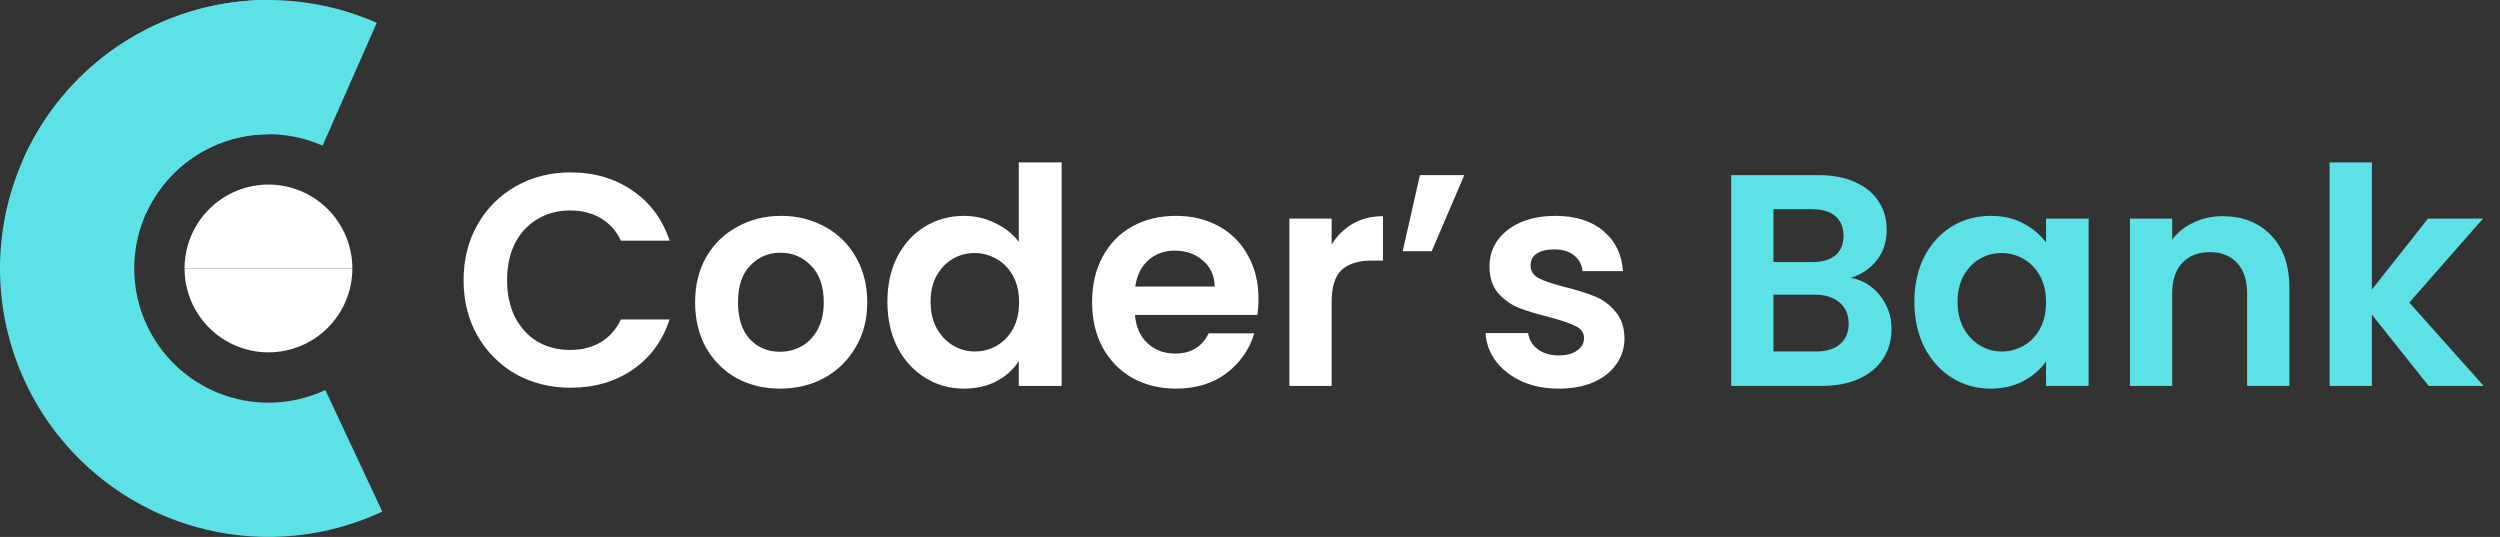 <svg width="149" height="32" viewBox="0 0 149 32" fill="none" xmlns="http://www.w3.org/2000/svg">
<rect x="0" y="0" width="149" height="32" fill="#333333" stroke="none"/>
<path d="M27.63 16.7C27.63 15.464 27.906 14.36 28.458 13.388C29.022 12.404 29.784 11.642 30.744 11.102C31.716 10.55 32.802 10.274 34.002 10.274C35.406 10.274 36.636 10.634 37.692 11.354C38.748 12.074 39.486 13.07 39.906 14.342H37.008C36.72 13.742 36.312 13.292 35.784 12.992C35.268 12.692 34.668 12.542 33.984 12.542C33.252 12.542 32.598 12.716 32.022 13.064C31.458 13.4 31.014 13.88 30.69 14.504C30.378 15.128 30.222 15.86 30.222 16.7C30.222 17.528 30.378 18.26 30.69 18.896C31.014 19.52 31.458 20.006 32.022 20.354C32.598 20.69 33.252 20.858 33.984 20.858C34.668 20.858 35.268 20.708 35.784 20.408C36.312 20.096 36.72 19.64 37.008 19.04H39.906C39.486 20.324 38.748 21.326 37.692 22.046C36.648 22.754 35.418 23.108 34.002 23.108C32.802 23.108 31.716 22.838 30.744 22.298C29.784 21.746 29.022 20.984 28.458 20.012C27.906 19.04 27.63 17.936 27.63 16.7ZM46.486 23.162C45.526 23.162 44.662 22.952 43.894 22.532C43.126 22.1 42.52 21.494 42.076 20.714C41.644 19.934 41.428 19.034 41.428 18.014C41.428 16.994 41.65 16.094 42.094 15.314C42.55 14.534 43.168 13.934 43.948 13.514C44.728 13.082 45.598 12.866 46.558 12.866C47.518 12.866 48.388 13.082 49.168 13.514C49.948 13.934 50.56 14.534 51.004 15.314C51.46 16.094 51.688 16.994 51.688 18.014C51.688 19.034 51.454 19.934 50.986 20.714C50.53 21.494 49.906 22.1 49.114 22.532C48.334 22.952 47.458 23.162 46.486 23.162ZM46.486 20.966C46.942 20.966 47.368 20.858 47.764 20.642C48.172 20.414 48.496 20.078 48.736 19.634C48.976 19.19 49.096 18.65 49.096 18.014C49.096 17.066 48.844 16.34 48.34 15.836C47.848 15.32 47.242 15.062 46.522 15.062C45.802 15.062 45.196 15.32 44.704 15.836C44.224 16.34 43.984 17.066 43.984 18.014C43.984 18.962 44.218 19.694 44.686 20.21C45.166 20.714 45.766 20.966 46.486 20.966ZM52.889 17.978C52.889 16.97 53.087 16.076 53.483 15.296C53.891 14.516 54.443 13.916 55.139 13.496C55.835 13.076 56.609 12.866 57.461 12.866C58.109 12.866 58.727 13.01 59.315 13.298C59.903 13.574 60.371 13.946 60.719 14.414V9.68H63.275V23H60.719V21.524C60.407 22.016 59.969 22.412 59.405 22.712C58.841 23.012 58.187 23.162 57.443 23.162C56.603 23.162 55.835 22.946 55.139 22.514C54.443 22.082 53.891 21.476 53.483 20.696C53.087 19.904 52.889 18.998 52.889 17.978ZM60.737 18.014C60.737 17.402 60.617 16.88 60.377 16.448C60.137 16.004 59.813 15.668 59.405 15.44C58.997 15.2 58.559 15.08 58.091 15.08C57.623 15.08 57.191 15.194 56.795 15.422C56.399 15.65 56.075 15.986 55.823 16.43C55.583 16.862 55.463 17.378 55.463 17.978C55.463 18.578 55.583 19.106 55.823 19.562C56.075 20.006 56.399 20.348 56.795 20.588C57.203 20.828 57.635 20.948 58.091 20.948C58.559 20.948 58.997 20.834 59.405 20.606C59.813 20.366 60.137 20.03 60.377 19.598C60.617 19.154 60.737 18.626 60.737 18.014ZM75.006 17.798C75.006 18.158 74.982 18.482 74.934 18.77H67.644C67.704 19.49 67.956 20.054 68.4 20.462C68.844 20.87 69.39 21.074 70.038 21.074C70.974 21.074 71.64 20.672 72.036 19.868H74.754C74.466 20.828 73.914 21.62 73.098 22.244C72.282 22.856 71.28 23.162 70.092 23.162C69.132 23.162 68.268 22.952 67.5 22.532C66.744 22.1 66.15 21.494 65.718 20.714C65.298 19.934 65.088 19.034 65.088 18.014C65.088 16.982 65.298 16.076 65.718 15.296C66.138 14.516 66.726 13.916 67.482 13.496C68.238 13.076 69.108 12.866 70.092 12.866C71.04 12.866 71.886 13.07 72.63 13.478C73.386 13.886 73.968 14.468 74.376 15.224C74.796 15.968 75.006 16.826 75.006 17.798ZM72.396 17.078C72.384 16.43 72.15 15.914 71.694 15.53C71.238 15.134 70.68 14.936 70.02 14.936C69.396 14.936 68.868 15.128 68.436 15.512C68.016 15.884 67.758 16.406 67.662 17.078H72.396ZM79.365 14.576C79.689 14.048 80.109 13.634 80.626 13.334C81.153 13.034 81.754 12.884 82.425 12.884V15.53H81.76C80.968 15.53 80.368 15.716 79.96 16.088C79.564 16.46 79.365 17.108 79.365 18.032V23H76.846V13.028H79.365V14.576ZM84.627 10.436H87.273L85.329 14.972H83.601L84.627 10.436ZM92.896 23.162C92.08 23.162 91.348 23.018 90.7 22.73C90.052 22.43 89.536 22.028 89.152 21.524C88.78 21.02 88.576 20.462 88.54 19.85H91.078C91.126 20.234 91.312 20.552 91.636 20.804C91.972 21.056 92.386 21.182 92.878 21.182C93.358 21.182 93.73 21.086 93.994 20.894C94.27 20.702 94.408 20.456 94.408 20.156C94.408 19.832 94.24 19.592 93.904 19.436C93.58 19.268 93.058 19.088 92.338 18.896C91.594 18.716 90.982 18.53 90.502 18.338C90.034 18.146 89.626 17.852 89.278 17.456C88.942 17.06 88.774 16.526 88.774 15.854C88.774 15.302 88.93 14.798 89.242 14.342C89.566 13.886 90.022 13.526 90.61 13.262C91.21 12.998 91.912 12.866 92.716 12.866C93.904 12.866 94.852 13.166 95.56 13.766C96.268 14.354 96.658 15.152 96.73 16.16H94.318C94.282 15.764 94.114 15.452 93.814 15.224C93.526 14.984 93.136 14.864 92.644 14.864C92.188 14.864 91.834 14.948 91.582 15.116C91.342 15.284 91.222 15.518 91.222 15.818C91.222 16.154 91.39 16.412 91.726 16.592C92.062 16.76 92.584 16.934 93.292 17.114C94.012 17.294 94.606 17.48 95.074 17.672C95.542 17.864 95.944 18.164 96.28 18.572C96.628 18.968 96.808 19.496 96.82 20.156C96.82 20.732 96.658 21.248 96.334 21.704C96.022 22.16 95.566 22.52 94.966 22.784C94.378 23.036 93.688 23.162 92.896 23.162Z" fill="white"/>
<path d="M110.306 16.556C111.014 16.688 111.596 17.042 112.052 17.618C112.508 18.194 112.736 18.854 112.736 19.598C112.736 20.27 112.568 20.864 112.232 21.38C111.908 21.884 111.434 22.28 110.81 22.568C110.186 22.856 109.448 23 108.596 23H103.178V10.436H108.362C109.214 10.436 109.946 10.574 110.558 10.85C111.182 11.126 111.65 11.51 111.962 12.002C112.286 12.494 112.448 13.052 112.448 13.676C112.448 14.408 112.25 15.02 111.854 15.512C111.47 16.004 110.954 16.352 110.306 16.556ZM105.698 15.62H108.002C108.602 15.62 109.064 15.488 109.388 15.224C109.712 14.948 109.874 14.558 109.874 14.054C109.874 13.55 109.712 13.16 109.388 12.884C109.064 12.608 108.602 12.47 108.002 12.47H105.698V15.62ZM108.236 20.948C108.848 20.948 109.322 20.804 109.658 20.516C110.006 20.228 110.18 19.82 110.18 19.292C110.18 18.752 110 18.332 109.64 18.032C109.28 17.72 108.794 17.564 108.182 17.564H105.698V20.948H108.236ZM114.096 17.978C114.096 16.97 114.294 16.076 114.69 15.296C115.098 14.516 115.644 13.916 116.328 13.496C117.024 13.076 117.798 12.866 118.65 12.866C119.394 12.866 120.042 13.016 120.594 13.316C121.158 13.616 121.608 13.994 121.944 14.45V13.028H124.482V23H121.944V21.542C121.62 22.01 121.17 22.4 120.594 22.712C120.03 23.012 119.376 23.162 118.632 23.162C117.792 23.162 117.024 22.946 116.328 22.514C115.644 22.082 115.098 21.476 114.69 20.696C114.294 19.904 114.096 18.998 114.096 17.978ZM121.944 18.014C121.944 17.402 121.824 16.88 121.584 16.448C121.344 16.004 121.02 15.668 120.612 15.44C120.204 15.2 119.766 15.08 119.298 15.08C118.83 15.08 118.398 15.194 118.002 15.422C117.606 15.65 117.282 15.986 117.03 16.43C116.79 16.862 116.67 17.378 116.67 17.978C116.67 18.578 116.79 19.106 117.03 19.562C117.282 20.006 117.606 20.348 118.002 20.588C118.41 20.828 118.842 20.948 119.298 20.948C119.766 20.948 120.204 20.834 120.612 20.606C121.02 20.366 121.344 20.03 121.584 19.598C121.824 19.154 121.944 18.626 121.944 18.014ZM132.469 12.884C133.657 12.884 134.617 13.262 135.349 14.018C136.081 14.762 136.447 15.806 136.447 17.15V23H133.927V17.492C133.927 16.7 133.729 16.094 133.333 15.674C132.937 15.242 132.397 15.026 131.713 15.026C131.017 15.026 130.465 15.242 130.057 15.674C129.661 16.094 129.463 16.7 129.463 17.492V23H126.943V13.028H129.463V14.27C129.799 13.838 130.225 13.502 130.741 13.262C131.269 13.01 131.845 12.884 132.469 12.884ZM144.748 23L141.364 18.752V23H138.844V9.68H141.364V17.258L144.712 13.028H147.988L143.596 18.032L148.024 23H144.748Z" fill="#5CE1E6"/>
<path d="M16 0C13.604 -2.85757e-08 11.238 0.538 9.078 1.575C6.917 2.612 5.017 4.121 3.518 5.99C2.019 7.859 0.959 10.042 0.416 12.376C-0.127 14.71 -0.139 17.136 0.382 19.475C0.902 21.814 1.942 24.006 3.423 25.89C4.904 27.774 6.79 29.301 8.94 30.358C11.09 31.416 13.451 31.976 15.847 31.999C18.243 32.022 20.614 31.507 22.784 30.491L19.392 23.245C18.307 23.753 17.122 24.011 15.924 24C14.725 23.988 13.545 23.708 12.47 23.179C11.395 22.65 10.452 21.887 9.711 20.945C8.971 20.003 8.451 18.907 8.191 17.738C7.931 16.568 7.937 15.355 8.208 14.188C8.479 13.021 9.009 11.93 9.759 10.995C10.509 10.06 11.459 9.306 12.539 8.788C13.619 8.269 14.802 8 16 8L16 0Z" fill="#5CE1E6"/>
<path d="M22.455 1.36C20.532 0.512 18.462 0.051 16.361 0.004C14.26 -0.043 12.171 0.323 10.212 1.084C8.253 1.844 6.463 2.982 4.944 4.434C3.426 5.886 2.207 7.623 1.36 9.545L8.68 12.773C9.104 11.811 9.713 10.943 10.472 10.217C11.232 9.491 12.127 8.922 13.106 8.542C14.085 8.162 15.13 7.978 16.18 8.002C17.231 8.026 18.266 8.256 19.227 8.68L22.455 1.36Z" fill="#5CE1E6"/>
<path d="M21 16C21 17.326 20.473 18.598 19.535 19.535C18.598 20.473 17.326 21 16 21C14.674 21 13.402 20.473 12.464 19.535C11.527 18.598 11 17.326 11 16L16 16H21Z" fill="white"/>
<path d="M21 16C21 15.343 20.871 14.693 20.619 14.087C20.368 13.48 20 12.929 19.535 12.464C19.071 12 18.52 11.632 17.913 11.381C17.307 11.129 16.657 11 16 11C15.343 11 14.693 11.129 14.087 11.381C13.48 11.632 12.929 12 12.464 12.464C12 12.929 11.632 13.48 11.381 14.087C11.129 14.693 11 15.343 11 16L16 16H21Z" fill="white"/>
</svg>
